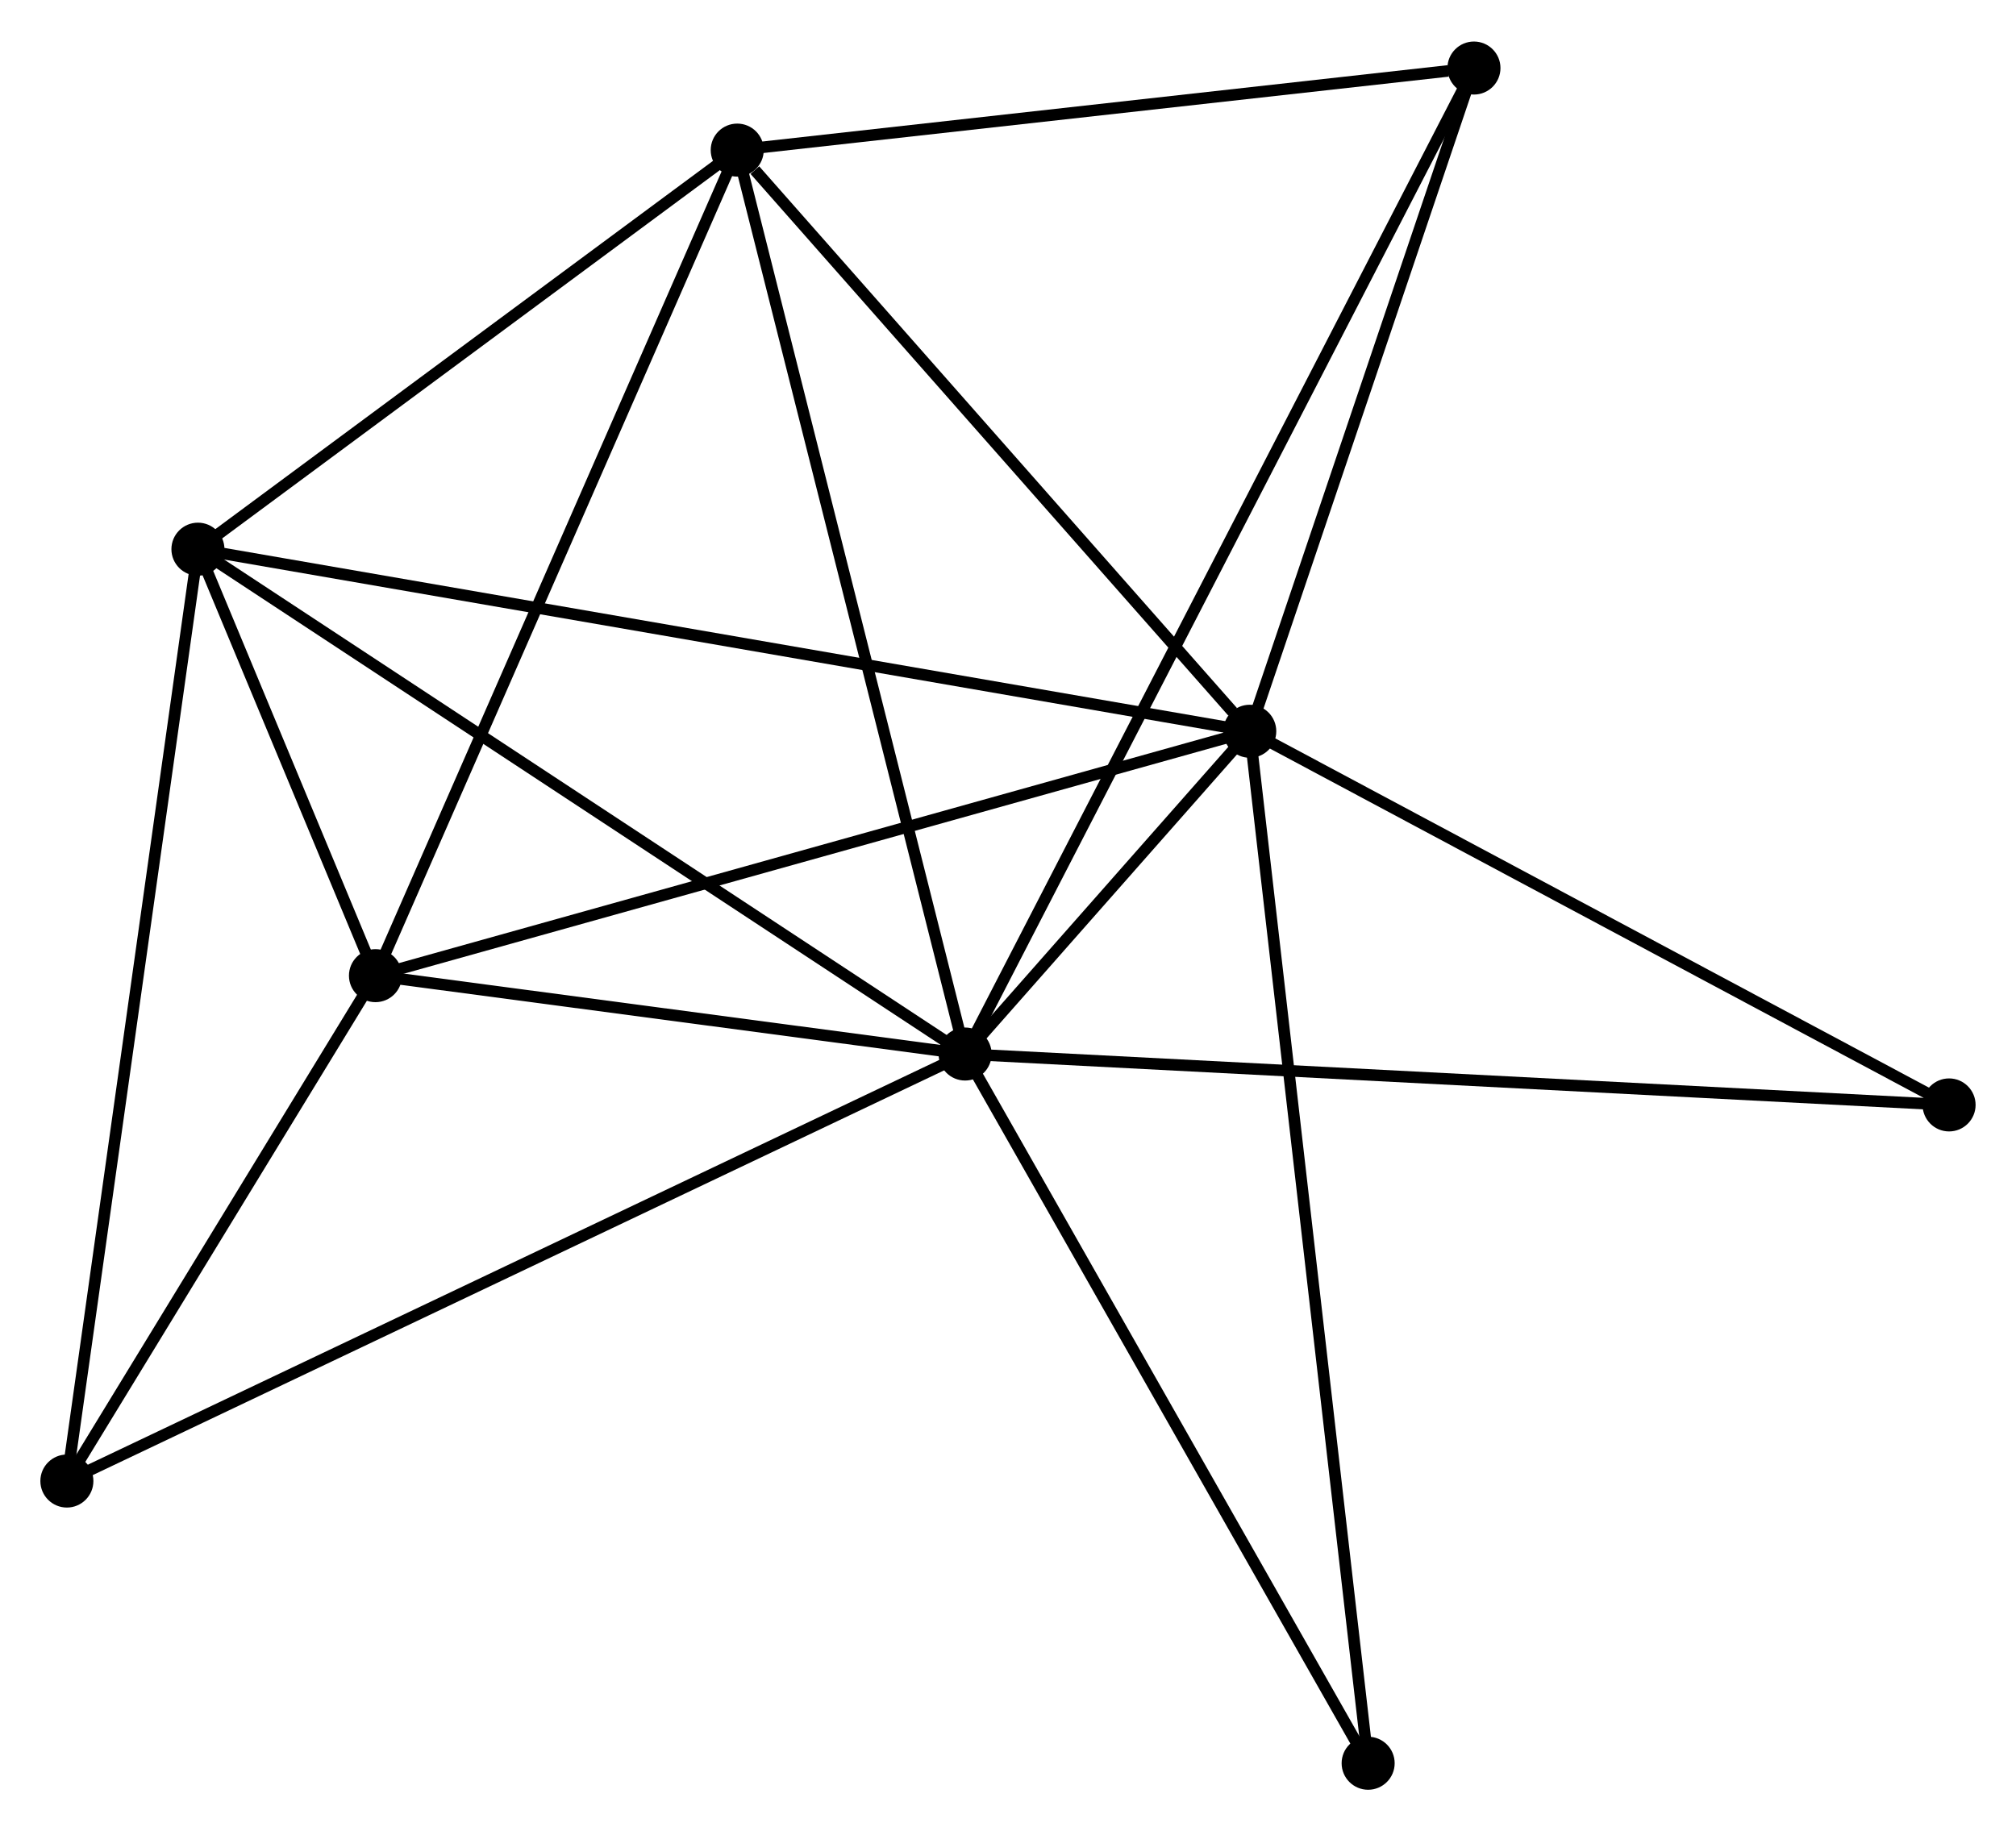 <?xml version="1.0" encoding="UTF-8" standalone="no"?>
<!DOCTYPE svg PUBLIC "-//W3C//DTD SVG 1.1//EN"
 "http://www.w3.org/Graphics/SVG/1.1/DTD/svg11.dtd">
<!-- Generated by graphviz version 2.36.0 (20140111.2315)
 -->
<!-- Title: %3 Pages: 1 -->
<svg width="175pt" height="159pt"
 viewBox="0.00 0.00 174.84 158.65" xmlns="http://www.w3.org/2000/svg" xmlns:xlink="http://www.w3.org/1999/xlink">
<g id="graph0" class="graph" transform="scale(1 1) rotate(0) translate(4 154.645)">
<title>%3</title>
<!-- 0 -->
<g id="node1" class="node"><title>0</title>
<ellipse fill="black" stroke="black" cx="79.7" cy="-63.319" rx="1.8" ry="1.8"/>
</g>
<!-- 1 -->
<g id="node2" class="node"><title>1</title>
<ellipse fill="black" stroke="black" cx="104.387" cy="-91.317" rx="1.8" ry="1.8"/>
</g>
<!-- 0&#45;&#45;1 -->
<g id="edge1" class="edge"><title>0&#45;&#45;1</title>
<path fill="none" stroke="black" d="M81.027,-64.825C85.354,-69.731 99.01,-85.218 103.171,-89.938"/>
</g>
<!-- 2 -->
<g id="node3" class="node"><title>2</title>
<ellipse fill="black" stroke="black" cx="28.563" cy="-70.117" rx="1.8" ry="1.8"/>
</g>
<!-- 0&#45;&#45;2 -->
<g id="edge2" class="edge"><title>0&#45;&#45;2</title>
<path fill="none" stroke="black" d="M77.502,-63.612C69.091,-64.73 38.994,-68.731 30.695,-69.834"/>
</g>
<!-- 3 -->
<g id="node4" class="node"><title>3</title>
<ellipse fill="black" stroke="black" cx="13.166" cy="-107.11" rx="1.8" ry="1.8"/>
</g>
<!-- 0&#45;&#45;3 -->
<g id="edge3" class="edge"><title>0&#45;&#45;3</title>
<path fill="none" stroke="black" d="M78.055,-64.402C68.93,-70.408 24.588,-99.592 14.998,-105.904"/>
</g>
<!-- 4 -->
<g id="node5" class="node"><title>4</title>
<ellipse fill="black" stroke="black" cx="59.937" cy="-141.727" rx="1.8" ry="1.8"/>
</g>
<!-- 0&#45;&#45;4 -->
<g id="edge4" class="edge"><title>0&#45;&#45;4</title>
<path fill="none" stroke="black" d="M79.211,-65.258C76.477,-76.106 63.098,-129.186 60.409,-139.856"/>
</g>
<!-- 5 -->
<g id="node6" class="node"><title>5</title>
<ellipse fill="black" stroke="black" cx="123.83" cy="-148.845" rx="1.8" ry="1.8"/>
</g>
<!-- 0&#45;&#45;5 -->
<g id="edge5" class="edge"><title>0&#45;&#45;5</title>
<path fill="none" stroke="black" d="M80.621,-65.106C86.365,-76.236 117.185,-135.967 122.914,-147.069"/>
</g>
<!-- 6 -->
<g id="node7" class="node"><title>6</title>
<ellipse fill="black" stroke="black" cx="1.8" cy="-26.279" rx="1.8" ry="1.8"/>
</g>
<!-- 0&#45;&#45;6 -->
<g id="edge6" class="edge"><title>0&#45;&#45;6</title>
<path fill="none" stroke="black" d="M78.073,-62.546C68.022,-57.767 14.465,-32.301 3.689,-27.178"/>
</g>
<!-- 7 -->
<g id="node8" class="node"><title>7</title>
<ellipse fill="black" stroke="black" cx="165.036" cy="-58.904" rx="1.8" ry="1.8"/>
</g>
<!-- 0&#45;&#45;7 -->
<g id="edge7" class="edge"><title>0&#45;&#45;7</title>
<path fill="none" stroke="black" d="M81.809,-63.21C93.615,-62.599 151.387,-59.61 163,-59.009"/>
</g>
<!-- 8 -->
<g id="node9" class="node"><title>8</title>
<ellipse fill="black" stroke="black" cx="114.654" cy="-1.8" rx="1.8" ry="1.8"/>
</g>
<!-- 0&#45;&#45;8 -->
<g id="edge8" class="edge"><title>0&#45;&#45;8</title>
<path fill="none" stroke="black" d="M80.708,-61.545C85.812,-52.561 108.751,-12.189 113.708,-3.465"/>
</g>
<!-- 1&#45;&#45;2 -->
<g id="edge9" class="edge"><title>1&#45;&#45;2</title>
<path fill="none" stroke="black" d="M102.513,-90.793C92.023,-87.86 40.691,-73.508 30.372,-70.623"/>
</g>
<!-- 1&#45;&#45;3 -->
<g id="edge10" class="edge"><title>1&#45;&#45;3</title>
<path fill="none" stroke="black" d="M102.482,-91.647C90.611,-93.702 26.902,-104.732 15.061,-106.782"/>
</g>
<!-- 1&#45;&#45;4 -->
<g id="edge11" class="edge"><title>1&#45;&#45;4</title>
<path fill="none" stroke="black" d="M102.908,-92.994C96.16,-100.648 68.321,-132.219 61.467,-139.992"/>
</g>
<!-- 1&#45;&#45;5 -->
<g id="edge12" class="edge"><title>1&#45;&#45;5</title>
<path fill="none" stroke="black" d="M105.034,-93.231C107.986,-101.965 120.163,-137.994 123.161,-146.865"/>
</g>
<!-- 1&#45;&#45;7 -->
<g id="edge13" class="edge"><title>1&#45;&#45;7</title>
<path fill="none" stroke="black" d="M106.137,-90.382C114.993,-85.648 154.794,-64.377 163.394,-59.781"/>
</g>
<!-- 1&#45;&#45;8 -->
<g id="edge14" class="edge"><title>1&#45;&#45;8</title>
<path fill="none" stroke="black" d="M104.602,-89.447C105.938,-77.797 113.108,-15.279 114.441,-3.659"/>
</g>
<!-- 2&#45;&#45;3 -->
<g id="edge15" class="edge"><title>2&#45;&#45;3</title>
<path fill="none" stroke="black" d="M27.735,-72.106C25.037,-78.589 16.52,-99.052 13.924,-105.288"/>
</g>
<!-- 2&#45;&#45;4 -->
<g id="edge16" class="edge"><title>2&#45;&#45;4</title>
<path fill="none" stroke="black" d="M29.339,-71.887C33.679,-81.794 54.919,-130.274 59.189,-140.019"/>
</g>
<!-- 2&#45;&#45;6 -->
<g id="edge17" class="edge"><title>2&#45;&#45;6</title>
<path fill="none" stroke="black" d="M27.413,-68.233C23.011,-61.023 7.259,-35.221 2.916,-28.107"/>
</g>
<!-- 3&#45;&#45;4 -->
<g id="edge18" class="edge"><title>3&#45;&#45;4</title>
<path fill="none" stroke="black" d="M14.722,-108.262C21.823,-113.517 51.115,-135.197 58.327,-140.535"/>
</g>
<!-- 3&#45;&#45;6 -->
<g id="edge19" class="edge"><title>3&#45;&#45;6</title>
<path fill="none" stroke="black" d="M12.885,-105.112C11.313,-93.929 3.618,-39.208 2.071,-28.208"/>
</g>
<!-- 4&#45;&#45;5 -->
<g id="edge20" class="edge"><title>4&#45;&#45;5</title>
<path fill="none" stroke="black" d="M61.78,-141.932C70.947,-142.953 111.579,-147.48 121.594,-148.596"/>
</g>
</g>
</svg>
